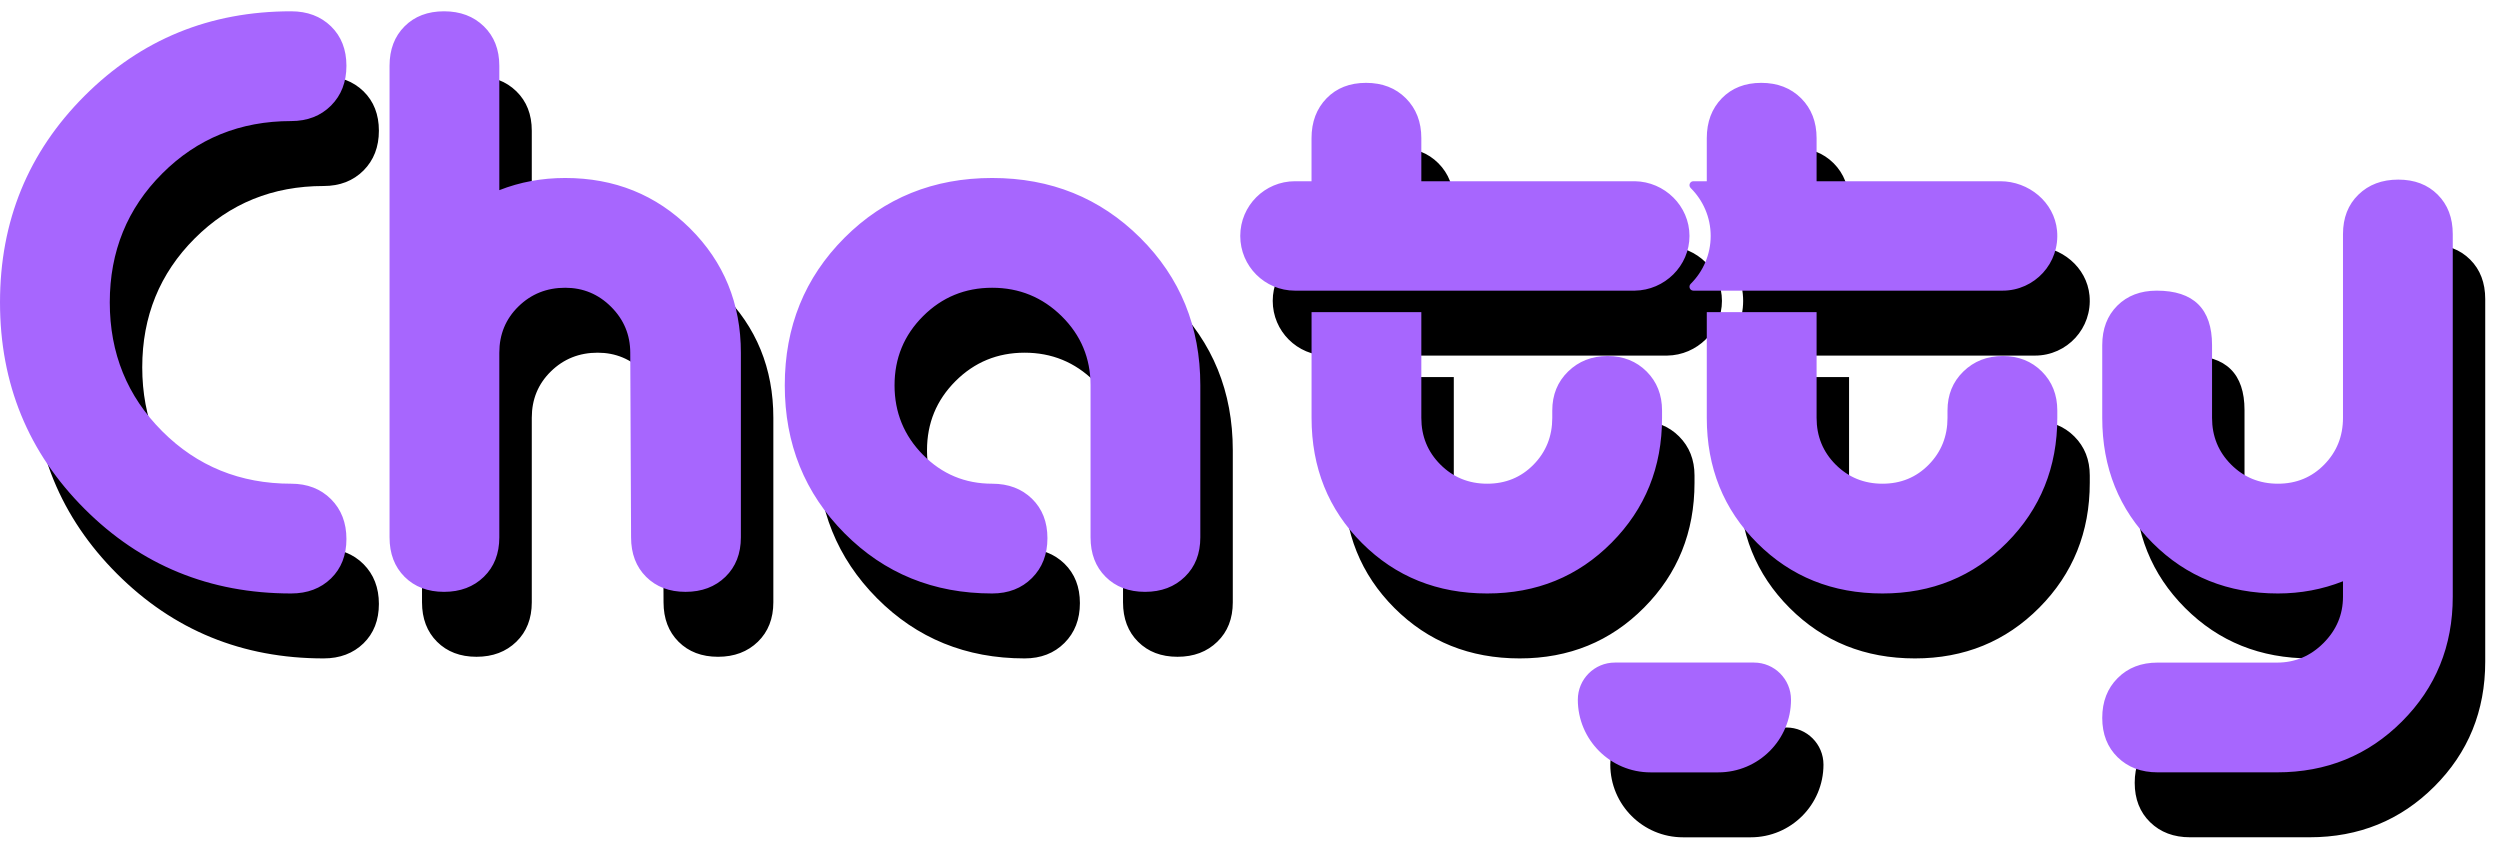 <?xml version="1.0" encoding="UTF-8"?>
<svg width="77px" height="26px" viewBox="0 0 77 26" version="1.1" xmlns="http://www.w3.org/2000/svg" xmlns:xlink="http://www.w3.org/1999/xlink">
    <!-- Generator: Sketch 51.2 (57519) - http://www.bohemiancoding.com/sketch -->
    <title>Group 25 Copy 2</title>
    <desc>Created with Sketch.</desc>
    <defs>
        <path d="M57.967,5.582 L61.607,5.582 C62.487,5.582 63.273,6.225 63.357,7.101 C63.452,8.107 62.665,8.952 61.679,8.952 L52.157,8.952 C52.047,8.952 51.995,8.82 52.074,8.742 C52.453,8.365 52.689,7.843 52.689,7.267 C52.689,6.691 52.453,6.169 52.074,5.792 C51.995,5.714 52.047,5.582 52.157,5.582 L52.569,5.582 L52.569,4.255 C52.569,3.754 52.723,3.345 53.032,3.027 C53.341,2.711 53.746,2.552 54.247,2.552 C54.748,2.552 55.157,2.711 55.475,3.027 C55.792,3.345 55.951,3.754 55.951,4.255 L55.951,5.582 L57.967,5.582 L57.967,5.234 L57.967,5.582 Z M8.967,18.279 C6.462,18.279 4.342,17.411 2.605,15.674 C0.868,13.938 -3.47889908e-05,11.818 -3.47889908e-05,9.313 C-3.47889908e-05,6.809 0.868,4.689 2.605,2.952 C4.342,1.216 6.462,0.348 8.967,0.348 C9.468,0.348 9.877,0.503 10.195,0.811 C10.511,1.12 10.67,1.525 10.67,2.026 C10.67,2.527 10.511,2.936 10.195,3.253 C9.877,3.57 9.468,3.729 8.967,3.729 C7.397,3.729 6.074,4.267 4.997,5.344 C3.92,6.421 3.381,7.744 3.381,9.313 C3.381,10.883 3.92,12.206 4.997,13.283 C6.074,14.36 7.397,14.898 8.967,14.898 C9.468,14.898 9.877,15.057 10.195,15.374 C10.511,15.691 10.67,16.1 10.67,16.601 C10.67,17.102 10.511,17.507 10.195,17.816 C9.877,18.124 9.468,18.279 8.967,18.279 Z M22.819,16.551 C22.819,17.052 22.66,17.457 22.343,17.766 C22.025,18.074 21.616,18.229 21.115,18.229 C20.614,18.229 20.209,18.074 19.9,17.766 C19.591,17.457 19.437,17.052 19.437,16.551 L19.412,10.866 C19.412,10.315 19.215,9.843 18.823,9.451 C18.431,9.059 17.959,8.863 17.408,8.863 C16.84,8.863 16.36,9.055 15.968,9.439 C15.575,9.823 15.379,10.298 15.379,10.866 L15.379,16.551 C15.379,17.052 15.22,17.457 14.903,17.766 C14.586,18.074 14.177,18.229 13.676,18.229 C13.175,18.229 12.77,18.074 12.461,17.766 C12.152,17.457 11.998,17.052 11.998,16.551 L11.998,2.026 C11.998,1.525 12.152,1.12 12.461,0.811 C12.77,0.502 13.175,0.348 13.676,0.348 C14.177,0.348 14.586,0.502 14.903,0.811 C15.22,1.12 15.379,1.525 15.379,2.026 L15.379,5.857 C16.013,5.607 16.69,5.482 17.408,5.482 C18.927,5.482 20.209,5.999 21.253,7.034 C22.296,8.07 22.819,9.347 22.819,10.866 L22.819,16.551 Z M30.558,18.279 C28.755,18.279 27.239,17.661 26.012,16.426 C24.785,15.191 24.171,13.671 24.171,11.868 C24.171,10.065 24.785,8.549 26.012,7.322 C27.239,6.095 28.755,5.482 30.558,5.482 C32.362,5.482 33.881,6.095 35.117,7.322 C36.352,8.549 36.97,10.065 36.97,11.868 L36.97,16.551 C36.97,17.052 36.812,17.457 36.494,17.765 C36.177,18.074 35.768,18.229 35.267,18.229 C34.766,18.229 34.361,18.074 34.052,17.765 C33.743,17.457 33.589,17.052 33.589,16.551 L33.589,11.868 C33.589,11.033 33.292,10.324 32.7,9.739 C32.107,9.155 31.393,8.863 30.558,8.863 C29.723,8.863 29.013,9.155 28.429,9.739 C27.844,10.324 27.552,11.033 27.552,11.868 C27.552,12.703 27.844,13.417 28.429,14.009 C29.013,14.602 29.723,14.898 30.558,14.898 C31.059,14.898 31.468,15.053 31.785,15.361 C32.102,15.671 32.261,16.075 32.261,16.576 C32.261,17.077 32.102,17.486 31.785,17.803 C31.468,18.12 31.059,18.279 30.558,18.279 Z M70.16,18.279 C68.623,18.279 67.337,17.762 66.302,16.726 C65.267,15.691 64.749,14.406 64.749,12.869 L64.749,10.63 C64.749,10.129 64.903,9.724 65.212,9.415 C65.521,9.107 65.927,8.952 66.427,8.952 C67.563,8.952 68.131,9.512 68.131,10.63 L68.131,12.869 C68.131,13.437 68.327,13.917 68.719,14.309 C69.112,14.702 69.592,14.898 70.16,14.898 C70.727,14.898 71.203,14.702 71.587,14.309 C71.971,13.917 72.164,13.437 72.164,12.869 L72.164,7.21 C72.164,6.709 72.322,6.304 72.639,5.995 C72.956,5.686 73.366,5.532 73.866,5.532 C74.368,5.532 74.772,5.686 75.081,5.995 C75.39,6.304 75.545,6.709 75.545,7.21 L75.545,18.379 C75.545,19.898 75.023,21.18 73.979,22.223 C72.936,23.266 71.654,23.788 70.135,23.788 L66.453,23.788 C65.951,23.788 65.542,23.634 65.225,23.325 C64.908,23.016 64.749,22.611 64.749,22.111 C64.749,21.61 64.908,21.2 65.225,20.884 C65.542,20.566 65.951,20.408 66.453,20.408 L70.135,20.408 C70.686,20.408 71.162,20.207 71.562,19.807 C71.963,19.406 72.164,18.93 72.164,18.379 L72.164,17.903 C71.529,18.154 70.861,18.279 70.16,18.279 Z M57.967,8.952 L57.967,9.3 L57.967,8.952 Z M49.513,10.966 C49.998,10.966 50.398,11.125 50.716,11.442 C51.032,11.759 51.191,12.16 51.191,12.644 L51.191,12.87 C51.191,14.389 50.674,15.671 49.638,16.714 C48.603,17.757 47.326,18.279 45.806,18.279 C44.27,18.279 42.984,17.762 41.948,16.726 C40.913,15.691 40.396,14.406 40.396,12.87 L40.396,9.613 L43.777,9.613 L43.777,12.87 C43.777,13.437 43.973,13.918 44.366,14.31 C44.758,14.702 45.238,14.898 45.806,14.898 C46.374,14.898 46.85,14.702 47.234,14.31 C47.618,13.918 47.81,13.437 47.81,12.87 L47.81,12.644 C47.81,12.16 47.973,11.759 48.298,11.442 C48.624,11.125 49.029,10.966 49.513,10.966 Z M61.686,10.966 C62.171,10.966 62.571,11.125 62.889,11.442 C63.206,11.759 63.365,12.16 63.365,12.644 L63.365,12.87 C63.365,14.389 62.847,15.671 61.812,16.714 C60.776,17.757 59.499,18.279 57.98,18.279 C56.443,18.279 55.157,17.762 54.122,16.726 C53.086,15.691 52.569,14.406 52.569,12.87 L52.569,9.613 L55.951,9.613 L55.951,12.87 C55.951,13.437 56.147,13.918 56.539,14.31 C56.931,14.702 57.412,14.898 57.98,14.898 C58.547,14.898 59.023,14.702 59.407,14.31 C59.791,13.918 59.983,13.437 59.983,12.87 L59.983,12.644 C59.983,12.16 60.146,11.759 60.472,11.442 C60.797,11.125 61.202,10.966 61.686,10.966 Z M50.35,8.952 L39.885,8.952 C38.954,8.952 38.2,8.198 38.2,7.267 C38.2,6.336 38.954,5.582 39.885,5.582 L40.395,5.582 L40.395,4.255 C40.395,3.754 40.55,3.345 40.859,3.027 C41.168,2.71 41.573,2.552 42.074,2.552 C42.575,2.552 42.984,2.71 43.301,3.027 C43.618,3.345 43.777,3.754 43.777,4.255 L43.777,5.582 L50.35,5.582 C51.271,5.594 52.036,6.344 52.036,7.267 C52.036,8.19 51.271,8.94 50.35,8.952 Z M55.163,21.55 C55.163,22.786 54.161,23.789 52.924,23.789 L50.836,23.789 C49.6,23.789 48.597,22.786 48.597,21.55 C48.597,20.919 49.108,20.407 49.739,20.407 L54.021,20.407 C54.652,20.407 55.163,20.919 55.163,21.55 Z" id="path-1"></path>
        <filter x="-1.3%" y="-4.3%" width="104.0%" height="117.1%" filterUnits="objectBoundingBox" id="filter-2">
            <feOffset dx="1" dy="2" in="SourceAlpha" result="shadowOffsetOuter1"></feOffset>
            <feColorMatrix values="0 0 0 0 1   0 0 0 0 0.957   0 0 0 0 0.498  0 0 0 1 0" type="matrix" in="shadowOffsetOuter1"></feColorMatrix>
        </filter>
    </defs>
    <g id="Page-1" stroke="none" stroke-width="1" fill="none" fill-rule="evenodd">
        <g id="Group-25-Copy-2">
            <g id="Combined-Shape">
                <use fill="black" fill-opacity="1" filter="url(#filter-2)" xlink:href="#path-1"></use>
                <use fill="#A766FE" fill-rule="evenodd" xlink:href="#path-1"></use>
            </g>
        </g>
    </g>
</svg>